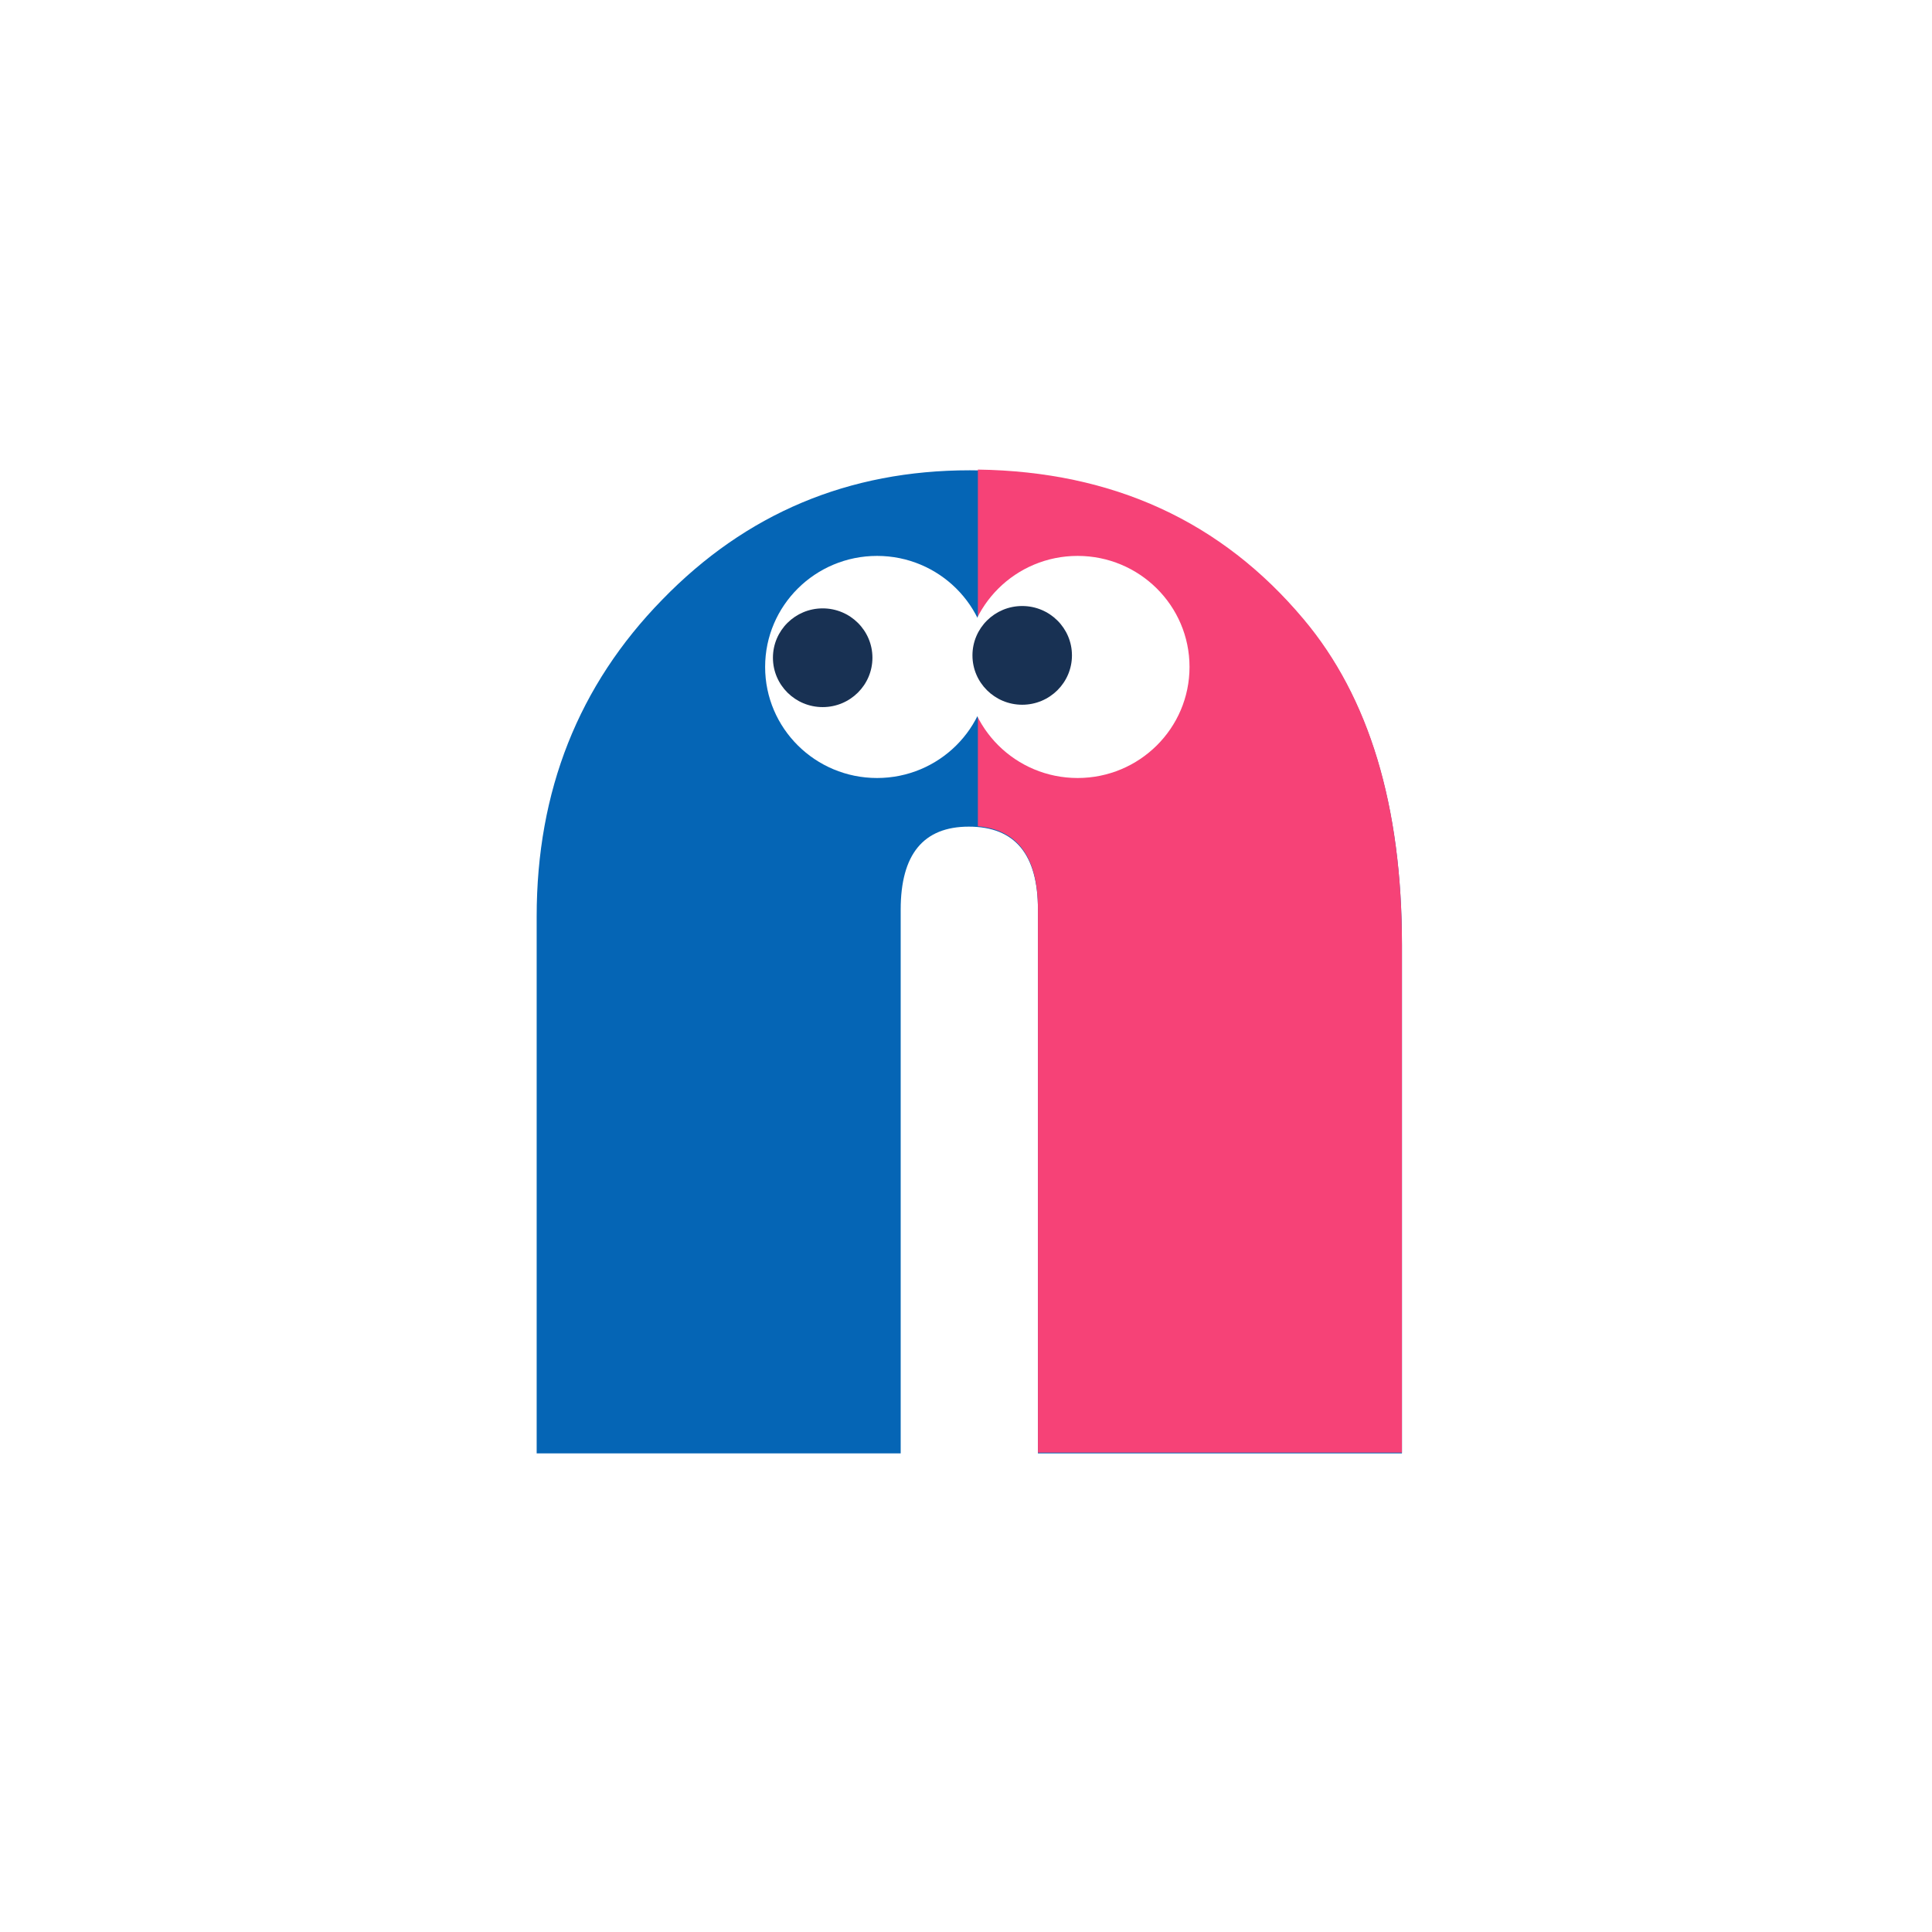 <svg width="144" height="144" viewBox="0 0 144 144" fill="none" xmlns="http://www.w3.org/2000/svg">
<rect width="144" height="144" fill="white"/>
<path d="M104.493 108.326H77.361V67.803C77.361 63.676 75.644 61.613 72.21 61.613C68.825 61.613 67.132 63.676 67.132 67.803V108.326H40V68.307C40 58.95 43.12 51.08 49.358 44.698C55.597 38.269 63.239 35.053 72.283 35.053C82.633 35.053 90.927 38.772 97.166 46.21C102.051 52.016 104.493 60.102 104.493 70.466V108.326Z" fill="#0565B5"/>
<path fill-rule="evenodd" clip-rule="evenodd" d="M77.361 67.745C77.361 63.898 75.869 61.845 72.885 61.584V35C82.955 35.142 91.049 38.859 97.166 46.152C102.051 51.958 104.493 60.044 104.493 70.409V108.269H77.361V67.745Z" fill="#F64277"/>
<ellipse cx="65.37" cy="49.711" rx="8.342" ry="8.277" fill="white"/>
<ellipse cx="61.318" cy="49.024" rx="3.708" ry="3.679" fill="#183153"/>
<ellipse cx="80.318" cy="49.711" rx="8.342" ry="8.277" fill="white"/>
<ellipse cx="76.189" cy="48.848" rx="3.708" ry="3.679" fill="#183153"/>
</svg>
